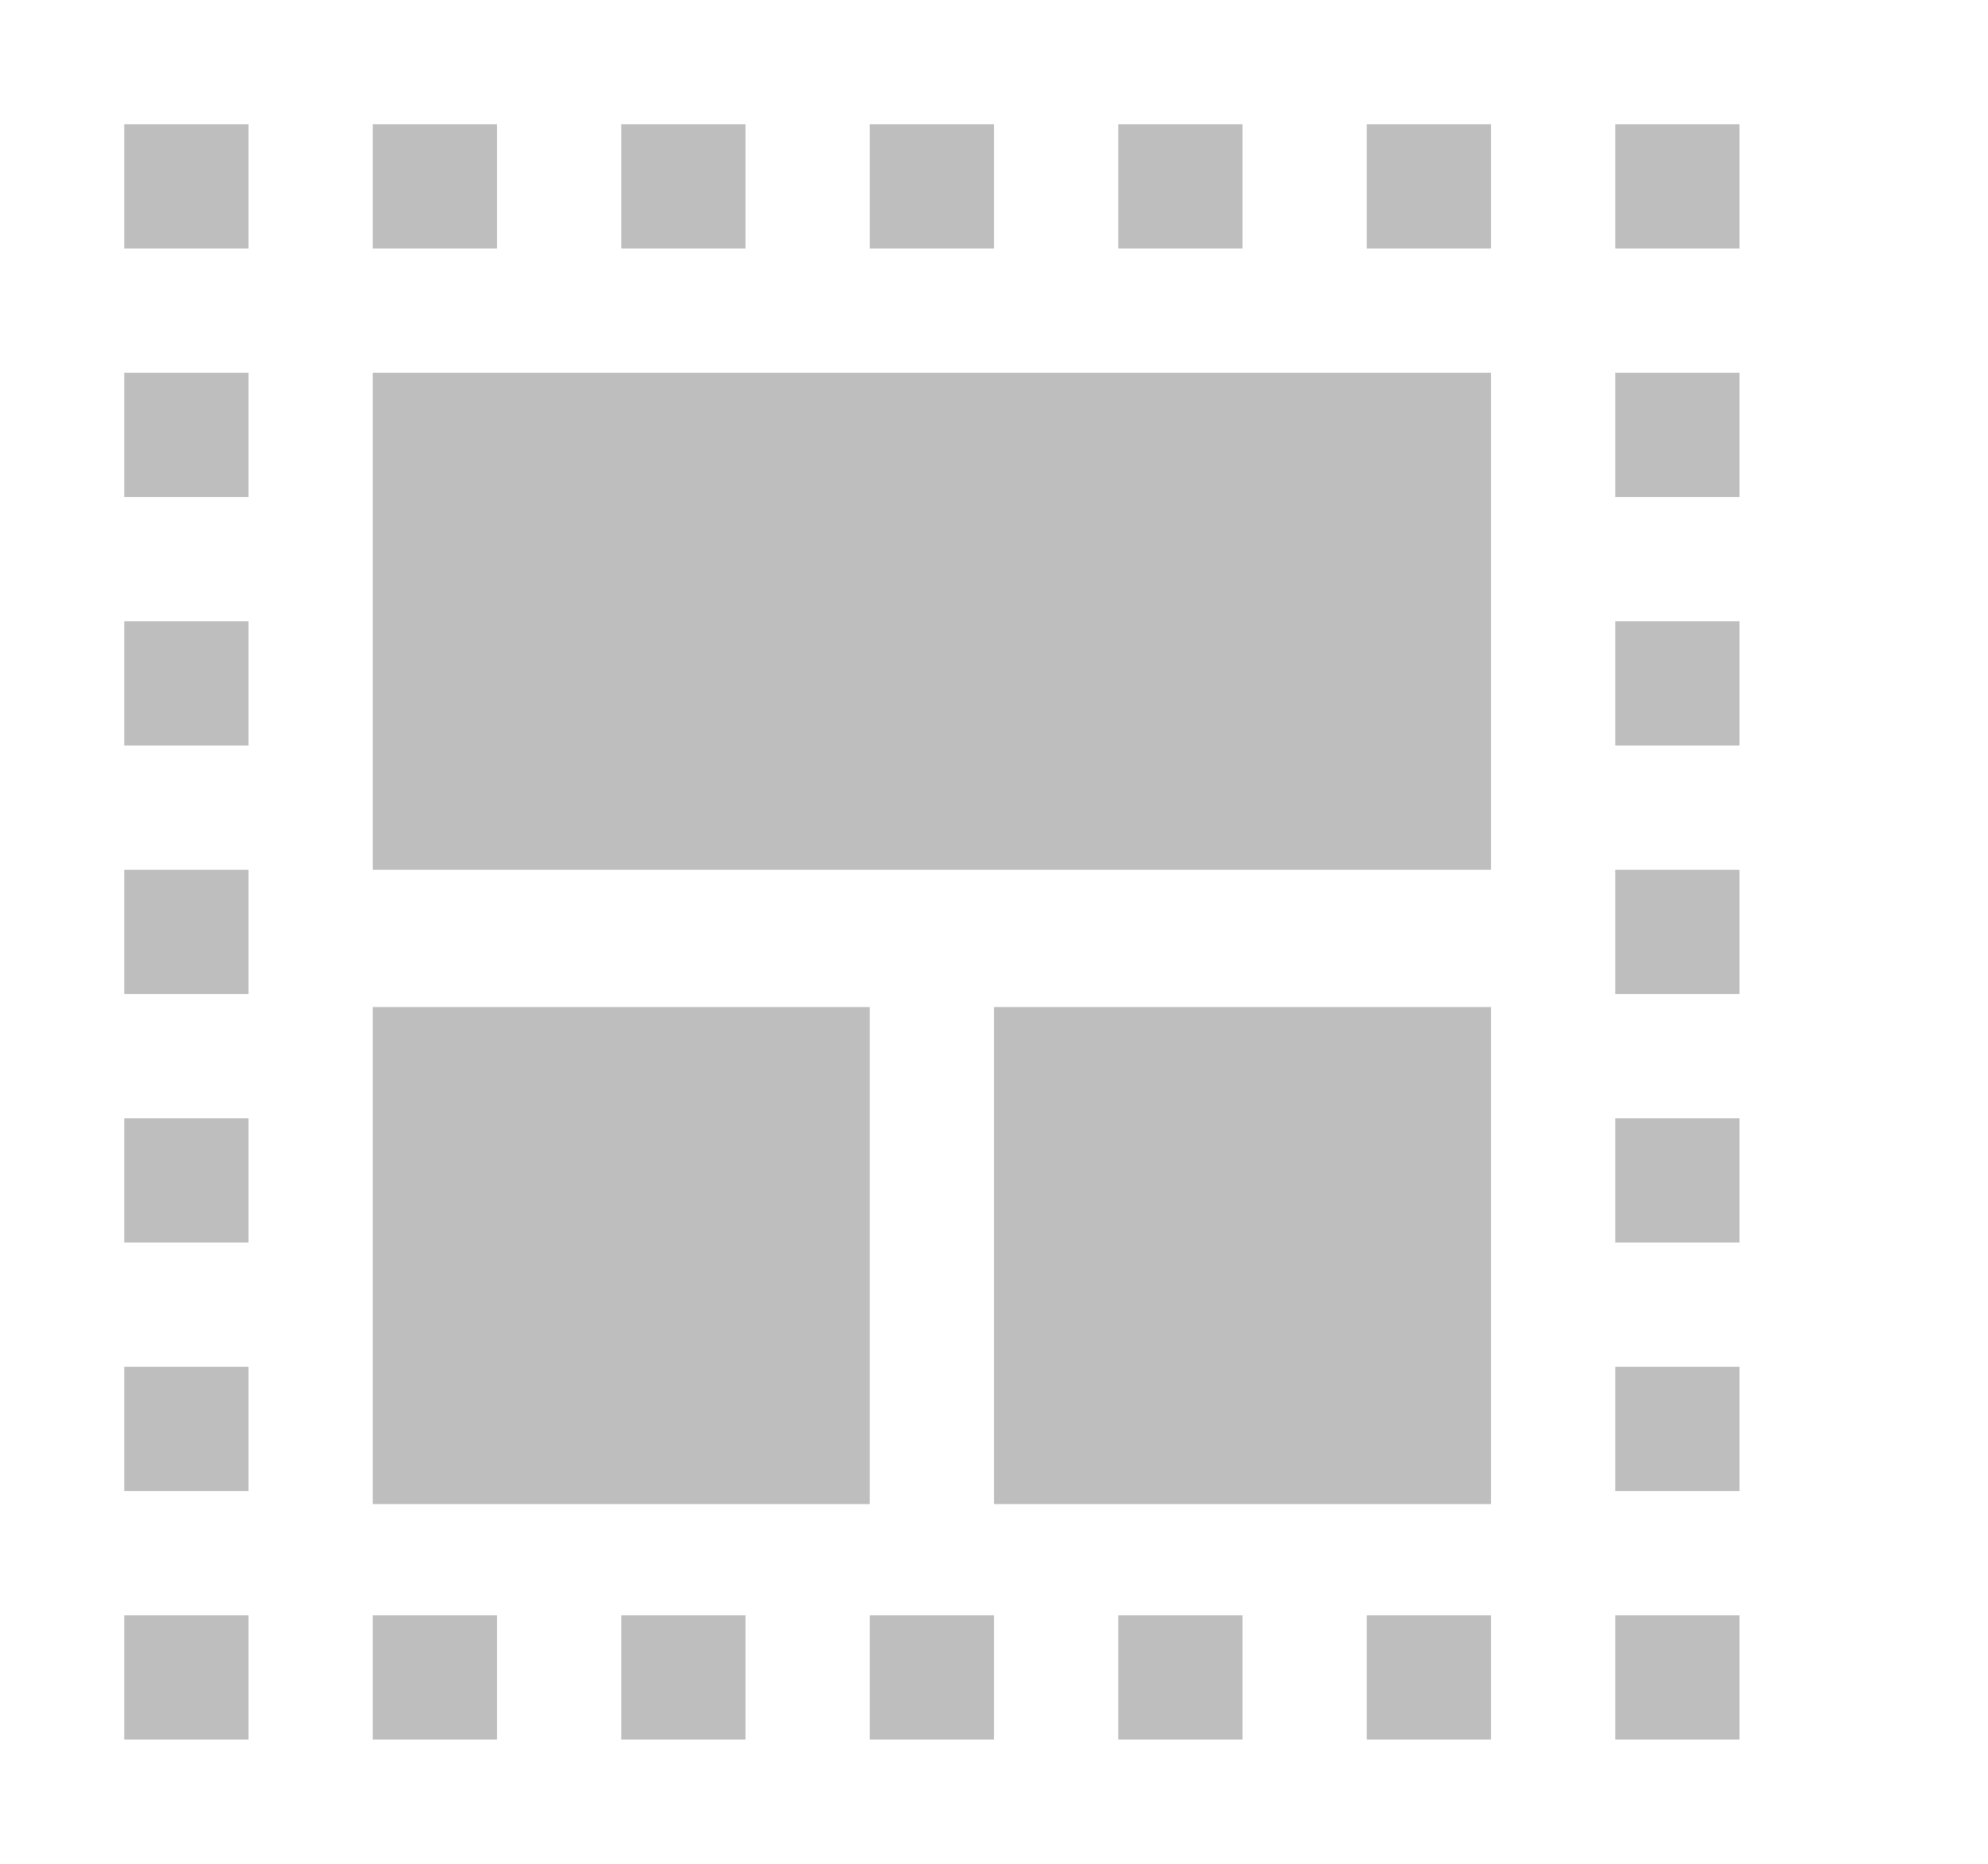 <?xml version="1.0" encoding="UTF-8"?>
<svg xmlns="http://www.w3.org/2000/svg" xmlns:xlink="http://www.w3.org/1999/xlink" width="16pt" height="15pt" viewBox="0 0 16 15" version="1.1">
<g id="surface2">
<path style=" stroke:none;fill-rule:nonzero;fill:rgb(74.51%,74.51%,74.51%);fill-opacity:1;" d="M 1 1 L 2 1 L 2 2 L 1 2 Z M 1 1 "/>
<path style=" stroke:none;fill-rule:nonzero;fill:rgb(74.51%,74.51%,74.51%);fill-opacity:1;" d="M 3 1 L 4 1 L 4 2 L 3 2 Z M 3 1 "/>
<path style=" stroke:none;fill-rule:nonzero;fill:rgb(74.51%,74.51%,74.51%);fill-opacity:1;" d="M 5 1 L 6 1 L 6 2 L 5 2 Z M 5 1 "/>
<path style=" stroke:none;fill-rule:nonzero;fill:rgb(74.51%,74.51%,74.51%);fill-opacity:1;" d="M 7 1 L 8 1 L 8 2 L 7 2 Z M 7 1 "/>
<path style=" stroke:none;fill-rule:nonzero;fill:rgb(74.51%,74.51%,74.51%);fill-opacity:1;" d="M 9 1 L 10 1 L 10 2 L 9 2 Z M 9 1 "/>
<path style=" stroke:none;fill-rule:nonzero;fill:rgb(74.51%,74.51%,74.51%);fill-opacity:1;" d="M 11 1 L 12 1 L 12 2 L 11 2 Z M 11 1 "/>
<path style=" stroke:none;fill-rule:nonzero;fill:rgb(74.51%,74.51%,74.51%);fill-opacity:1;" d="M 13 1 L 14 1 L 14 2 L 13 2 Z M 13 1 "/>
<path style=" stroke:none;fill-rule:nonzero;fill:rgb(74.51%,74.51%,74.51%);fill-opacity:1;" d="M 13 3 L 14 3 L 14 4 L 13 4 Z M 13 3 "/>
<path style=" stroke:none;fill-rule:nonzero;fill:rgb(74.51%,74.51%,74.51%);fill-opacity:1;" d="M 13 5 L 14 5 L 14 6 L 13 6 Z M 13 5 "/>
<path style=" stroke:none;fill-rule:nonzero;fill:rgb(74.51%,74.51%,74.51%);fill-opacity:1;" d="M 13 7 L 14 7 L 14 8 L 13 8 Z M 13 7 "/>
<path style=" stroke:none;fill-rule:nonzero;fill:rgb(74.51%,74.51%,74.51%);fill-opacity:1;" d="M 13 9 L 14 9 L 14 10 L 13 10 Z M 13 9 "/>
<path style=" stroke:none;fill-rule:nonzero;fill:rgb(74.51%,74.51%,74.51%);fill-opacity:1;" d="M 13 11 L 14 11 L 14 12 L 13 12 Z M 13 11 "/>
<path style=" stroke:none;fill-rule:nonzero;fill:rgb(74.51%,74.51%,74.51%);fill-opacity:1;" d="M 13 13 L 14 13 L 14 14 L 13 14 Z M 13 13 "/>
<path style=" stroke:none;fill-rule:nonzero;fill:rgb(74.51%,74.51%,74.51%);fill-opacity:1;" d="M 11 13 L 12 13 L 12 14 L 11 14 Z M 11 13 "/>
<path style=" stroke:none;fill-rule:nonzero;fill:rgb(74.51%,74.51%,74.51%);fill-opacity:1;" d="M 9 13 L 10 13 L 10 14 L 9 14 Z M 9 13 "/>
<path style=" stroke:none;fill-rule:nonzero;fill:rgb(74.51%,74.51%,74.51%);fill-opacity:1;" d="M 7 13 L 8 13 L 8 14 L 7 14 Z M 7 13 "/>
<path style=" stroke:none;fill-rule:nonzero;fill:rgb(74.51%,74.51%,74.51%);fill-opacity:1;" d="M 5 13 L 6 13 L 6 14 L 5 14 Z M 5 13 "/>
<path style=" stroke:none;fill-rule:nonzero;fill:rgb(74.51%,74.51%,74.51%);fill-opacity:1;" d="M 3 13 L 4 13 L 4 14 L 3 14 Z M 3 13 "/>
<path style=" stroke:none;fill-rule:nonzero;fill:rgb(74.51%,74.51%,74.51%);fill-opacity:1;" d="M 1 13 L 2 13 L 2 14 L 1 14 Z M 1 13 "/>
<path style=" stroke:none;fill-rule:nonzero;fill:rgb(74.51%,74.51%,74.51%);fill-opacity:1;" d="M 1 11 L 2 11 L 2 12 L 1 12 Z M 1 11 "/>
<path style=" stroke:none;fill-rule:nonzero;fill:rgb(74.51%,74.51%,74.51%);fill-opacity:1;" d="M 1 9 L 2 9 L 2 10 L 1 10 Z M 1 9 "/>
<path style=" stroke:none;fill-rule:nonzero;fill:rgb(74.51%,74.51%,74.51%);fill-opacity:1;" d="M 1 7 L 2 7 L 2 8 L 1 8 Z M 1 7 "/>
<path style=" stroke:none;fill-rule:nonzero;fill:rgb(74.51%,74.51%,74.51%);fill-opacity:1;" d="M 1 5 L 2 5 L 2 6 L 1 6 Z M 1 5 "/>
<path style=" stroke:none;fill-rule:nonzero;fill:rgb(74.51%,74.51%,74.51%);fill-opacity:1;" d="M 1 3 L 2 3 L 2 4 L 1 4 Z M 1 3 "/>
<path style=" stroke:none;fill-rule:nonzero;fill:rgb(74.51%,74.51%,74.51%);fill-opacity:1;" d="M 3 8.105 L 7 8.105 L 7 12.105 L 3 12.105 Z M 3 8.105 "/>
<path style=" stroke:none;fill-rule:nonzero;fill:rgb(74.51%,74.51%,74.51%);fill-opacity:1;" d="M 8 8.105 L 12 8.105 L 12 12.105 L 8 12.105 Z M 8 8.105 "/>
<path style=" stroke:none;fill-rule:nonzero;fill:rgb(74.51%,74.51%,74.51%);fill-opacity:1;" d="M 3 3 L 12 3 L 12 7 L 3 7 Z M 3 3 "/>
</g>
</svg>
